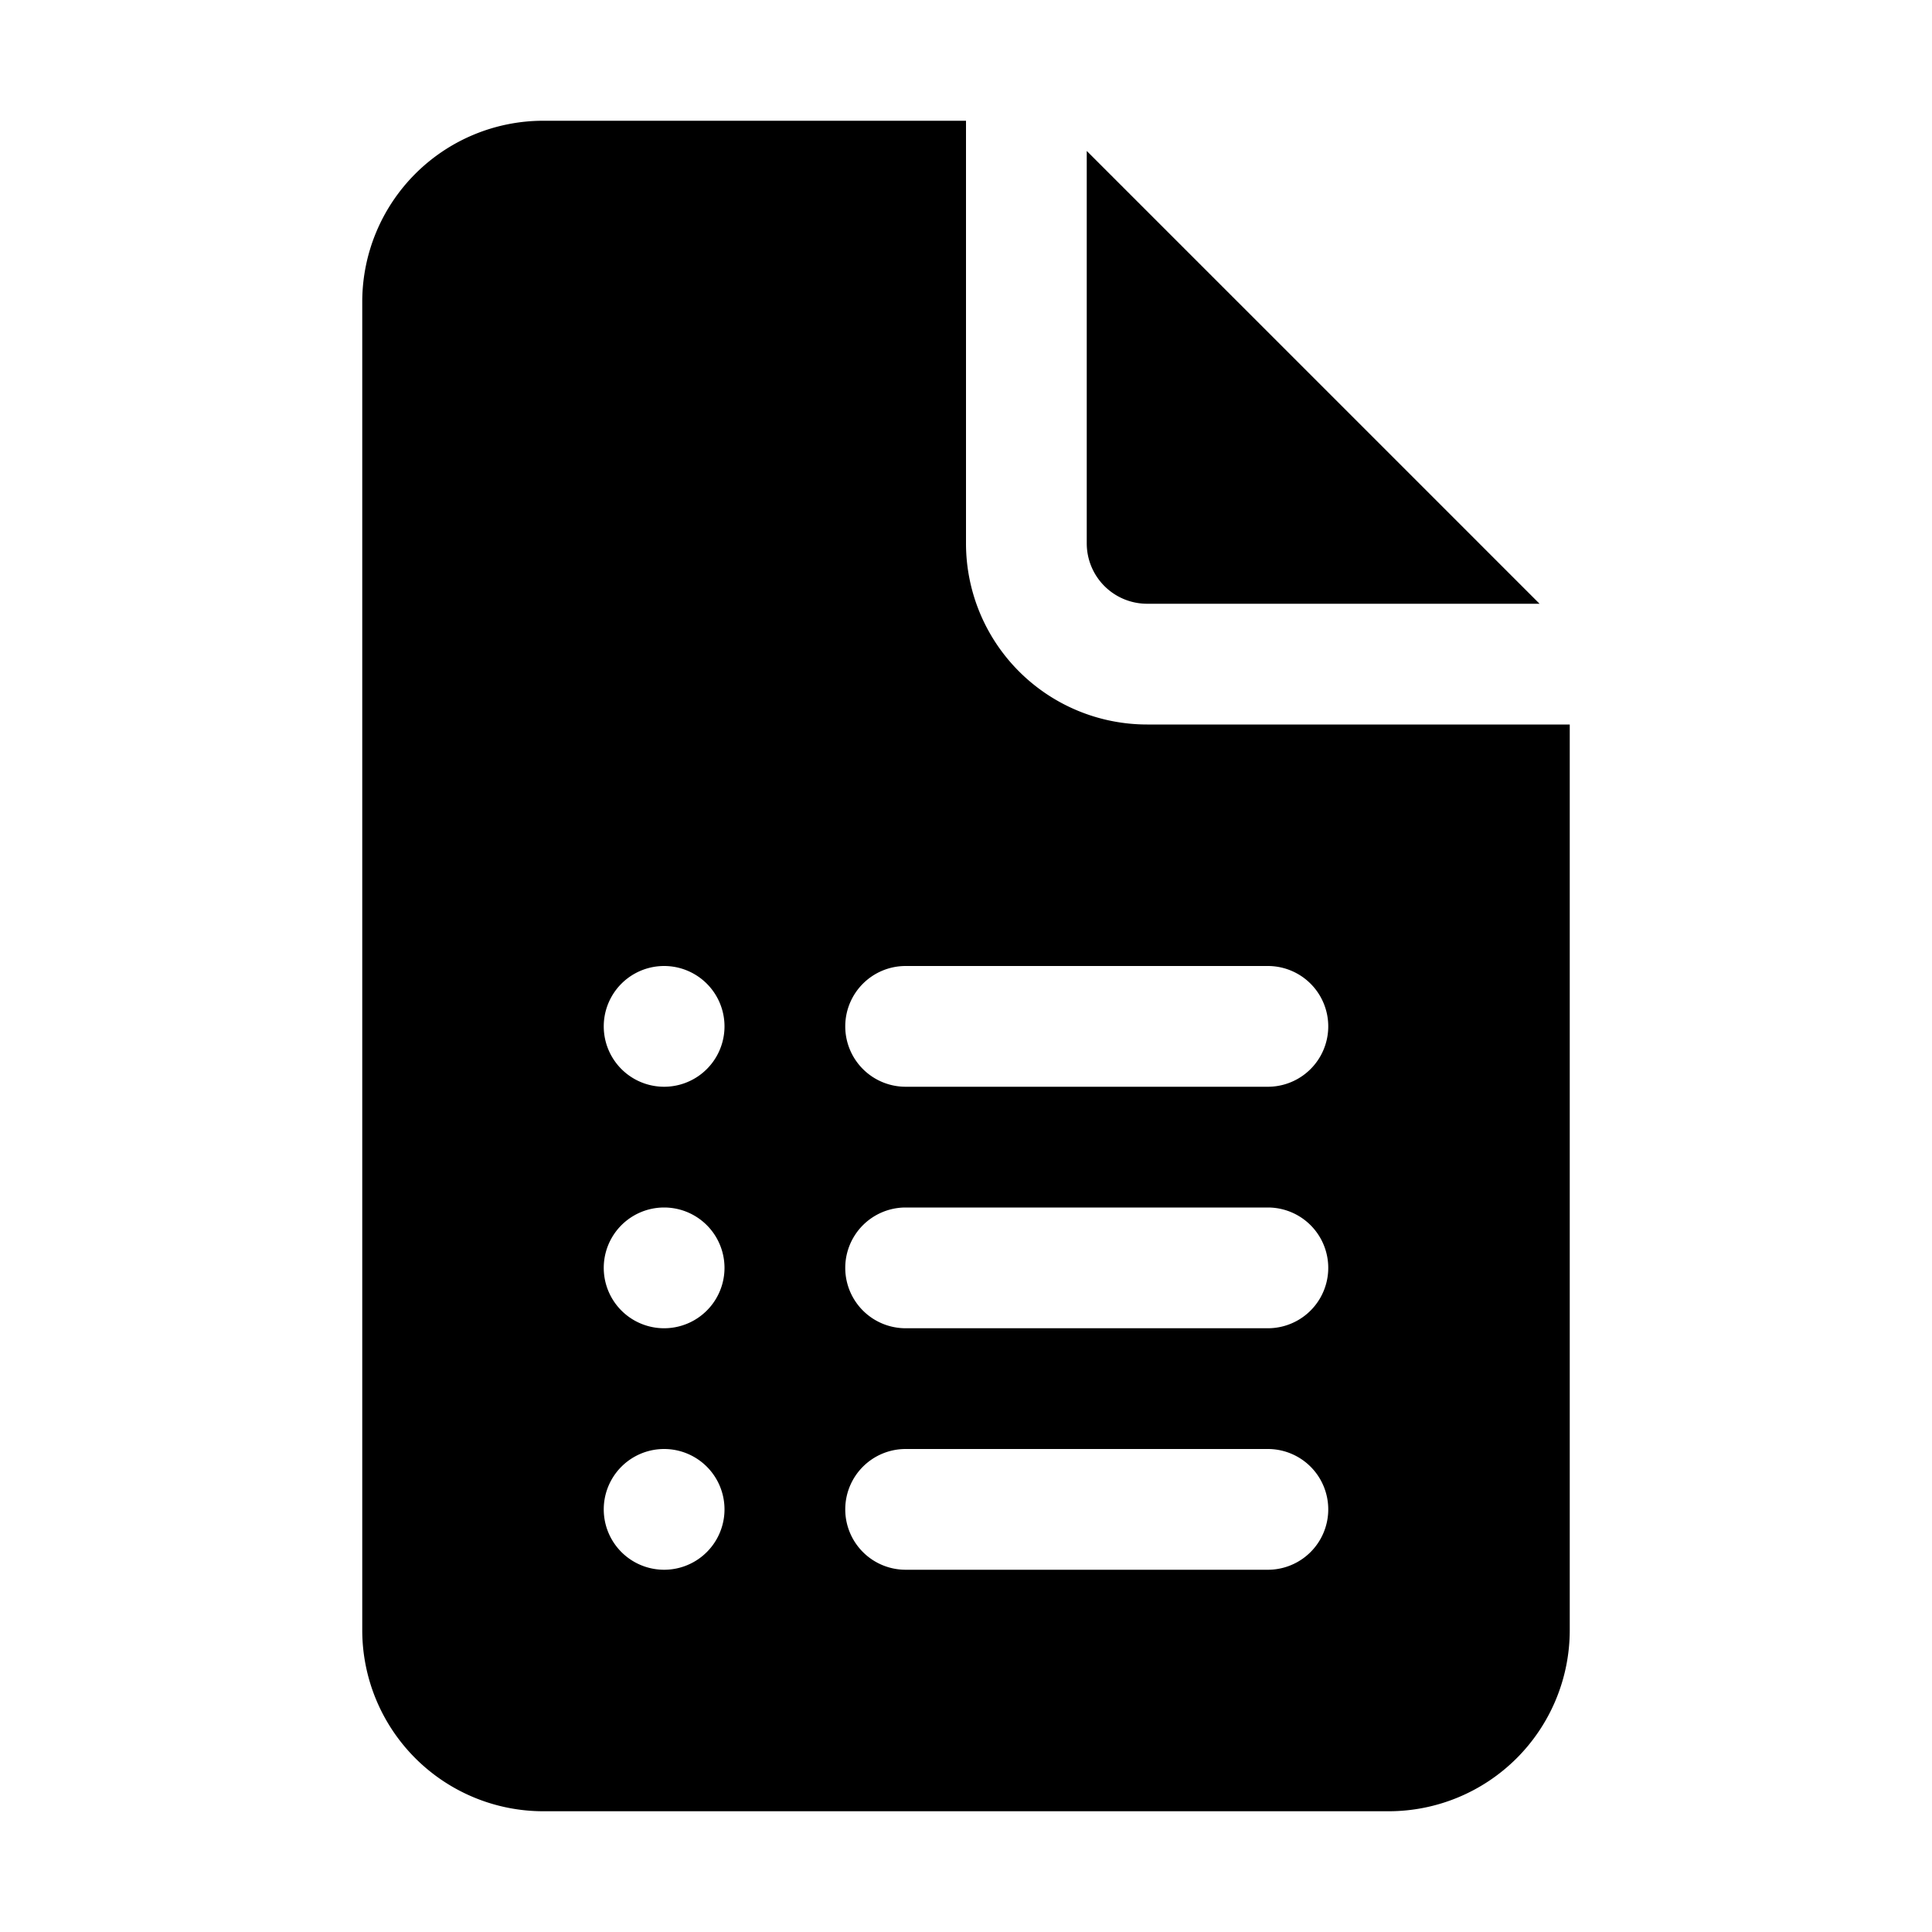 <svg xmlns="http://www.w3.org/2000/svg" aria-hidden="true" role="img" width="16" height="16" fill="currentColor" class="fluent fluent-document-bullet-list-fill" viewBox="0 0 16 16"><path d="M8 1v3.5A1.5 1.5 0 0 0 9.5 6H13v7.5a1.5 1.5 0 0 1-1.5 1.5h-7A1.5 1.5 0 0 1 3 13.5v-11A1.5 1.5 0 0 1 4.5 1H8Zm1 .25V4.5a.5.5 0 0 0 .5.5h3.25L9 1.25ZM7 8.5a.5.5 0 0 0 .5.5h3a.5.5 0 0 0 0-1h-3a.5.5 0 0 0-.5.5Zm.5 1.5a.5.5 0 0 0 0 1h3a.5.5 0 0 0 0-1h-3ZM7 12.5a.5.5 0 0 0 .5.5h3a.5.5 0 0 0 0-1h-3a.5.5 0 0 0-.5.5ZM5.5 9a.5.5 0 1 0 0-1a.5.5 0 0 0 0 1Zm.5 1.5a.5.5 0 1 0-1 0a.5.5 0 0 0 1 0ZM5.5 13a.5.5 0 1 0 0-1a.5.5 0 0 0 0 1Z"/></svg>